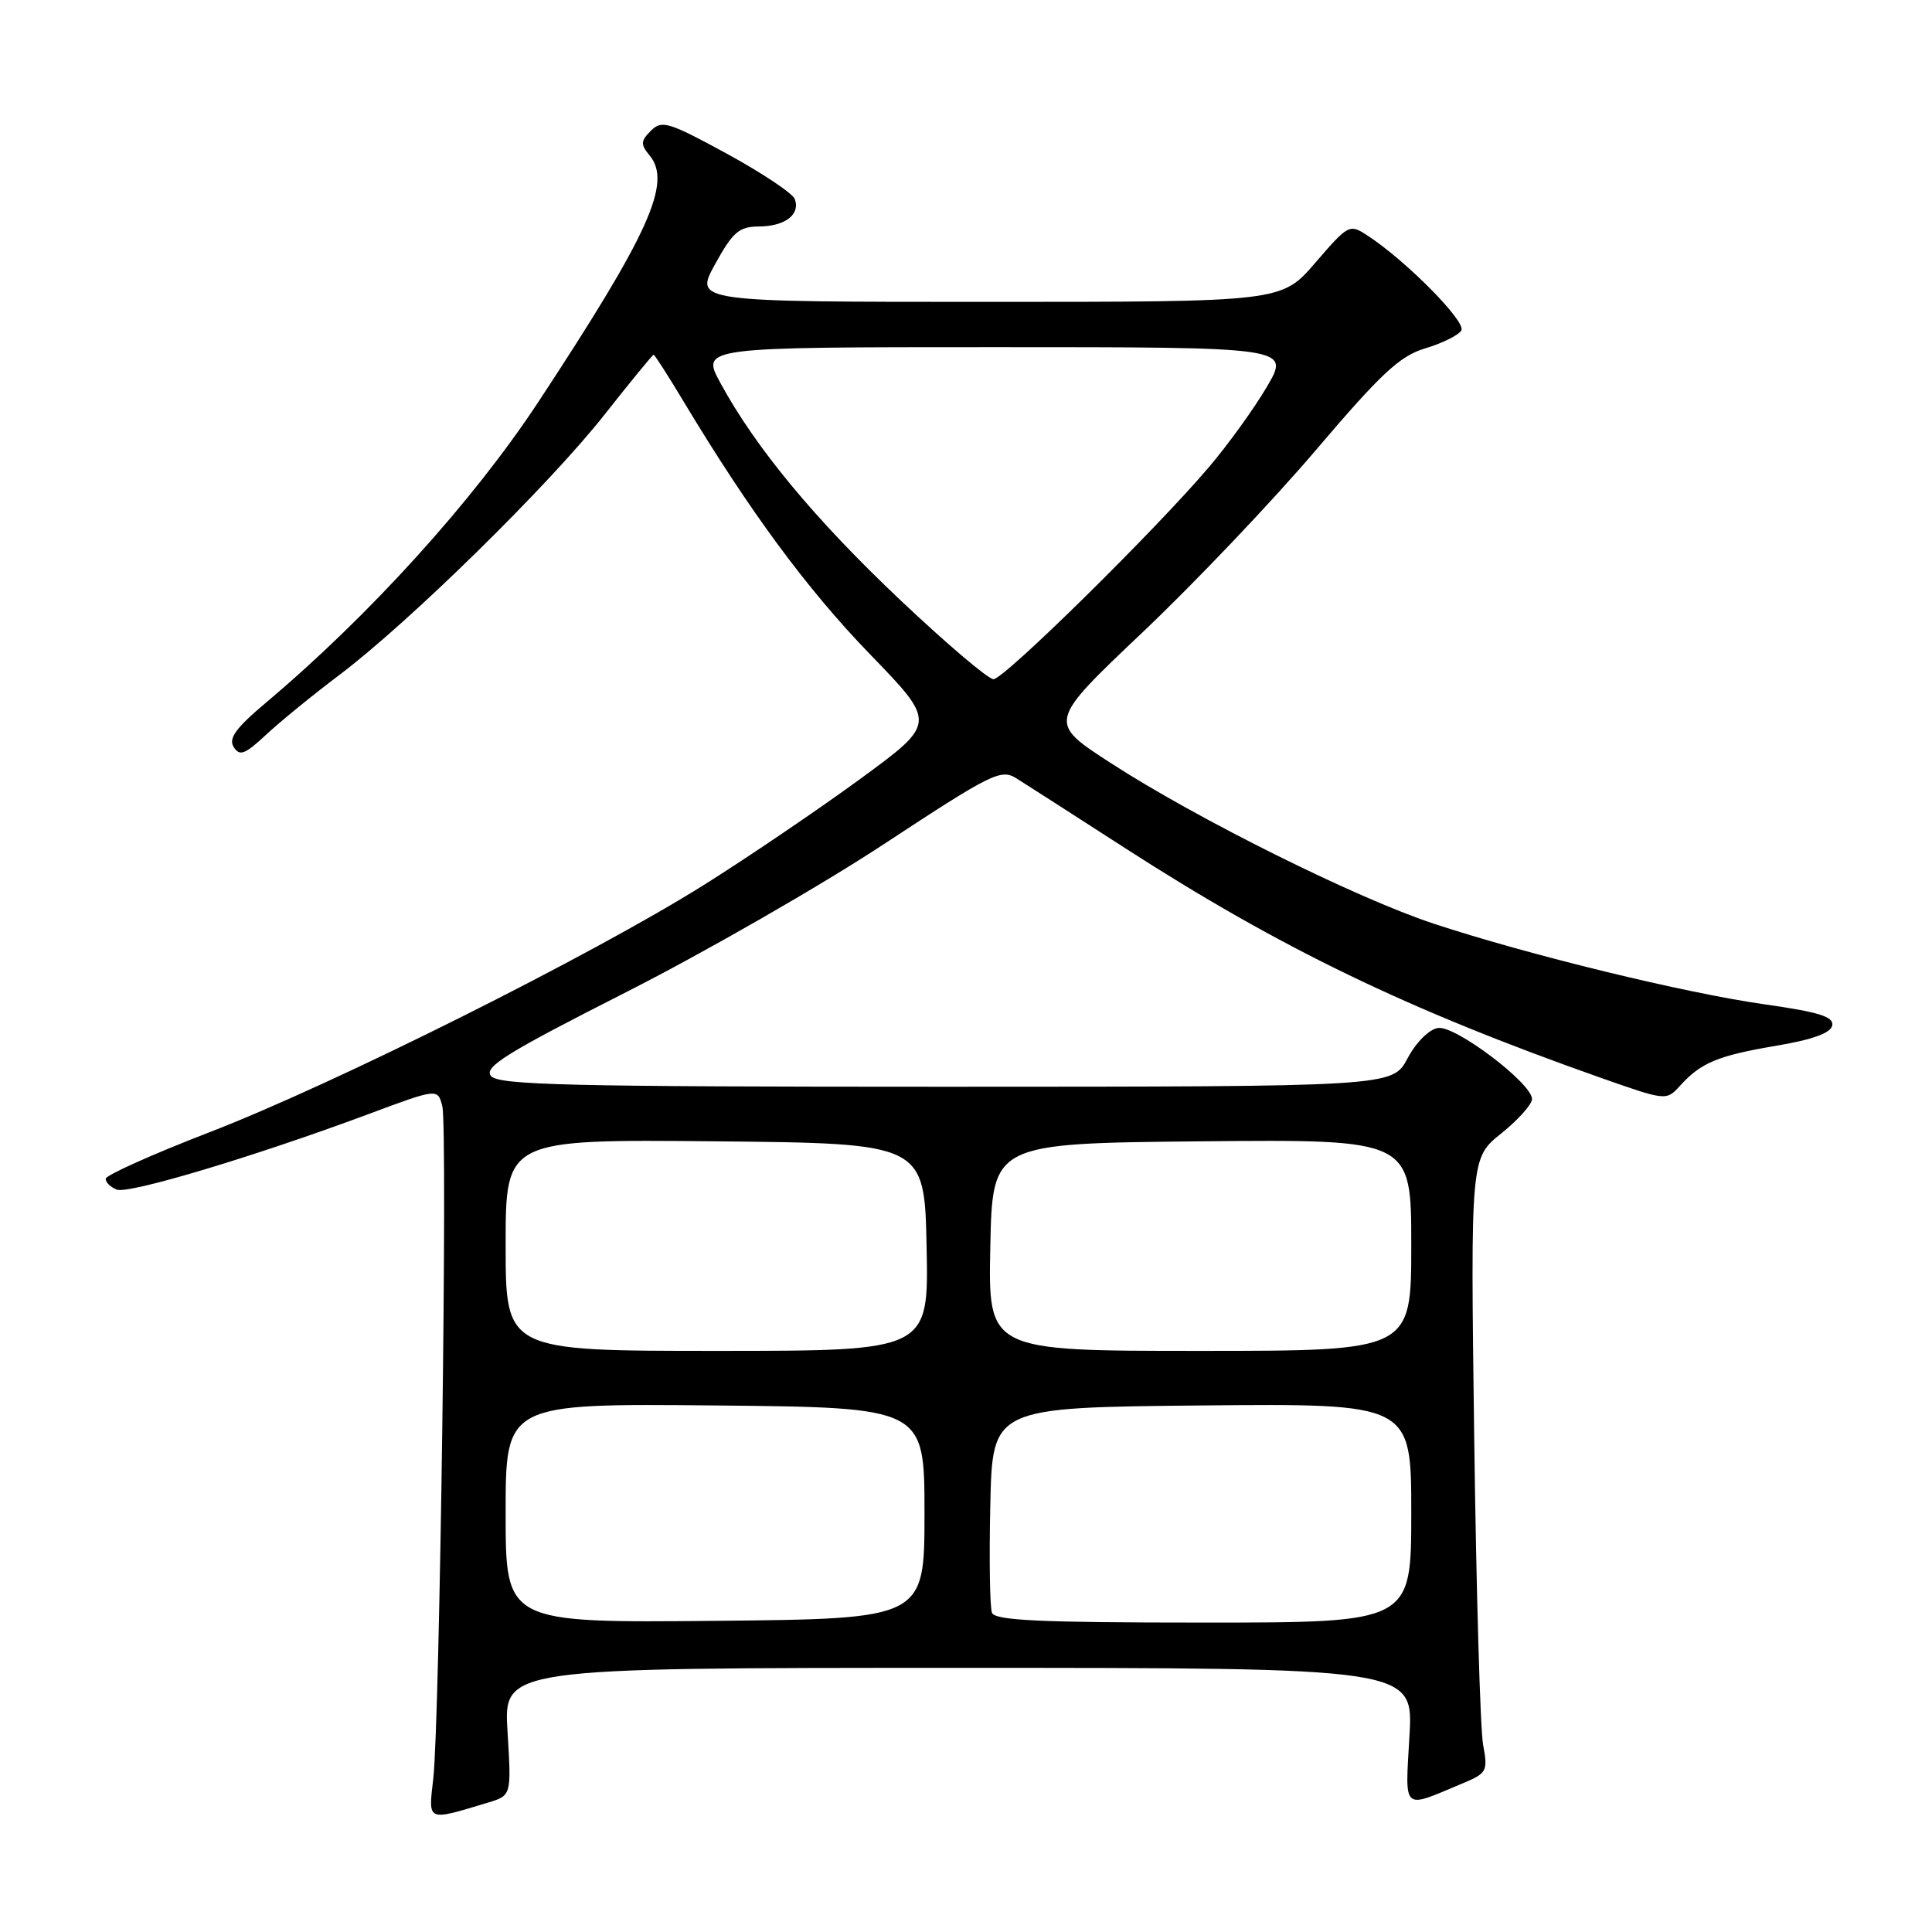 <?xml version="1.0" encoding="UTF-8" standalone="no"?>
<!DOCTYPE svg PUBLIC "-//W3C//DTD SVG 1.1//EN" "http://www.w3.org/Graphics/SVG/1.1/DTD/svg11.dtd" >
<svg xmlns="http://www.w3.org/2000/svg" xmlns:xlink="http://www.w3.org/1999/xlink" version="1.1" viewBox="0 0 256 256">
 <g >
 <path fill="currentColor"
d=" M 64.64 238.86 C 67.77 237.92 67.77 237.92 67.25 229.46 C 66.72 221.00 66.72 221.00 127.00 221.00 C 187.28 221.00 187.28 221.00 186.76 230.03 C 186.19 240.14 185.70 239.70 193.77 236.32 C 197.03 234.96 197.17 234.70 196.52 231.19 C 196.14 229.16 195.61 210.84 195.34 190.48 C 194.85 153.45 194.85 153.45 198.93 150.18 C 201.17 148.38 203.00 146.33 203.00 145.63 C 203.00 143.55 192.87 135.88 190.56 136.21 C 189.37 136.38 187.65 138.09 186.50 140.25 C 184.50 143.99 184.50 143.99 125.37 144.00 C 75.42 144.00 66.06 143.78 65.06 142.58 C 64.08 141.39 67.07 139.53 82.94 131.48 C 93.42 126.16 108.85 117.30 117.23 111.78 C 131.38 102.48 132.63 101.85 134.67 103.13 C 135.87 103.88 142.34 108.03 149.05 112.36 C 169.71 125.68 186.53 133.79 212.15 142.83 C 220.80 145.87 220.80 145.87 222.64 143.84 C 225.40 140.80 227.64 139.87 235.41 138.56 C 240.20 137.75 242.59 136.88 242.78 135.88 C 243.01 134.72 241.02 134.10 233.82 133.08 C 223.29 131.59 202.56 126.54 190.00 122.40 C 179.72 119.01 158.57 108.49 147.17 101.10 C 138.83 95.70 138.83 95.70 151.38 83.80 C 158.28 77.26 168.62 66.39 174.36 59.64 C 183.03 49.45 185.48 47.17 188.85 46.16 C 191.09 45.49 193.24 44.43 193.63 43.79 C 194.33 42.66 186.37 34.60 181.23 31.23 C 178.81 29.64 178.69 29.71 174.29 34.81 C 169.82 40.00 169.82 40.00 130.91 40.00 C 92.00 40.00 92.00 40.00 94.75 35.01 C 97.11 30.73 97.93 30.03 100.55 30.01 C 104.02 30.00 106.09 28.41 105.31 26.37 C 105.02 25.61 100.97 22.91 96.30 20.36 C 88.58 16.16 87.69 15.88 86.25 17.32 C 84.89 18.68 84.86 19.13 86.07 20.59 C 89.07 24.20 86.06 30.88 71.28 53.34 C 62.67 66.41 48.92 81.59 35.26 93.09 C 31.24 96.47 30.24 97.85 30.97 98.99 C 31.76 100.23 32.45 99.97 35.21 97.40 C 37.02 95.70 41.42 92.11 45.00 89.41 C 54.25 82.43 72.79 64.23 80.12 54.92 C 83.55 50.57 86.47 47.00 86.61 47.00 C 86.74 47.00 88.55 49.81 90.61 53.25 C 99.34 67.76 106.90 78.02 115.23 86.64 C 124.10 95.80 124.10 95.80 114.07 103.15 C 108.55 107.19 99.19 113.54 93.27 117.26 C 78.42 126.58 44.31 143.64 27.75 150.03 C 20.19 152.95 14.00 155.73 14.00 156.20 C 14.00 156.68 14.67 157.32 15.48 157.63 C 17.07 158.24 33.70 153.25 48.76 147.65 C 58.01 144.20 58.01 144.20 58.61 146.60 C 59.33 149.47 58.27 228.25 57.41 235.68 C 56.75 241.43 56.49 241.32 64.64 238.86 Z  M 67.00 200.50 C 67.00 185.97 67.00 185.97 94.75 186.23 C 122.50 186.50 122.50 186.50 122.50 200.50 C 122.50 214.50 122.50 214.50 94.75 214.77 C 67.00 215.03 67.00 215.03 67.00 200.50 Z  M 131.44 213.70 C 131.16 212.98 131.06 206.57 131.22 199.45 C 131.50 186.50 131.50 186.50 159.25 186.23 C 187.00 185.97 187.00 185.97 187.00 200.48 C 187.00 215.00 187.00 215.00 159.47 215.00 C 137.77 215.00 131.83 214.72 131.44 213.70 Z  M 67.00 164.98 C 67.00 150.97 67.00 150.97 94.75 151.23 C 122.50 151.50 122.50 151.50 122.78 165.25 C 123.06 179.00 123.06 179.00 95.03 179.00 C 67.00 179.00 67.00 179.00 67.00 164.98 Z  M 131.22 165.25 C 131.50 151.50 131.50 151.50 159.25 151.23 C 187.00 150.97 187.00 150.97 187.00 164.98 C 187.00 179.00 187.00 179.00 158.97 179.00 C 130.94 179.00 130.94 179.00 131.22 165.25 Z  M 119.25 79.47 C 107.96 68.79 100.15 59.37 95.46 50.75 C 92.88 46.00 92.88 46.00 131.91 46.00 C 170.95 46.00 170.95 46.00 167.87 51.25 C 166.17 54.14 162.71 58.94 160.17 61.92 C 152.97 70.38 133.03 90.00 131.64 90.00 C 130.95 90.00 125.37 85.26 119.25 79.47 Z "/>
</g>
</svg>